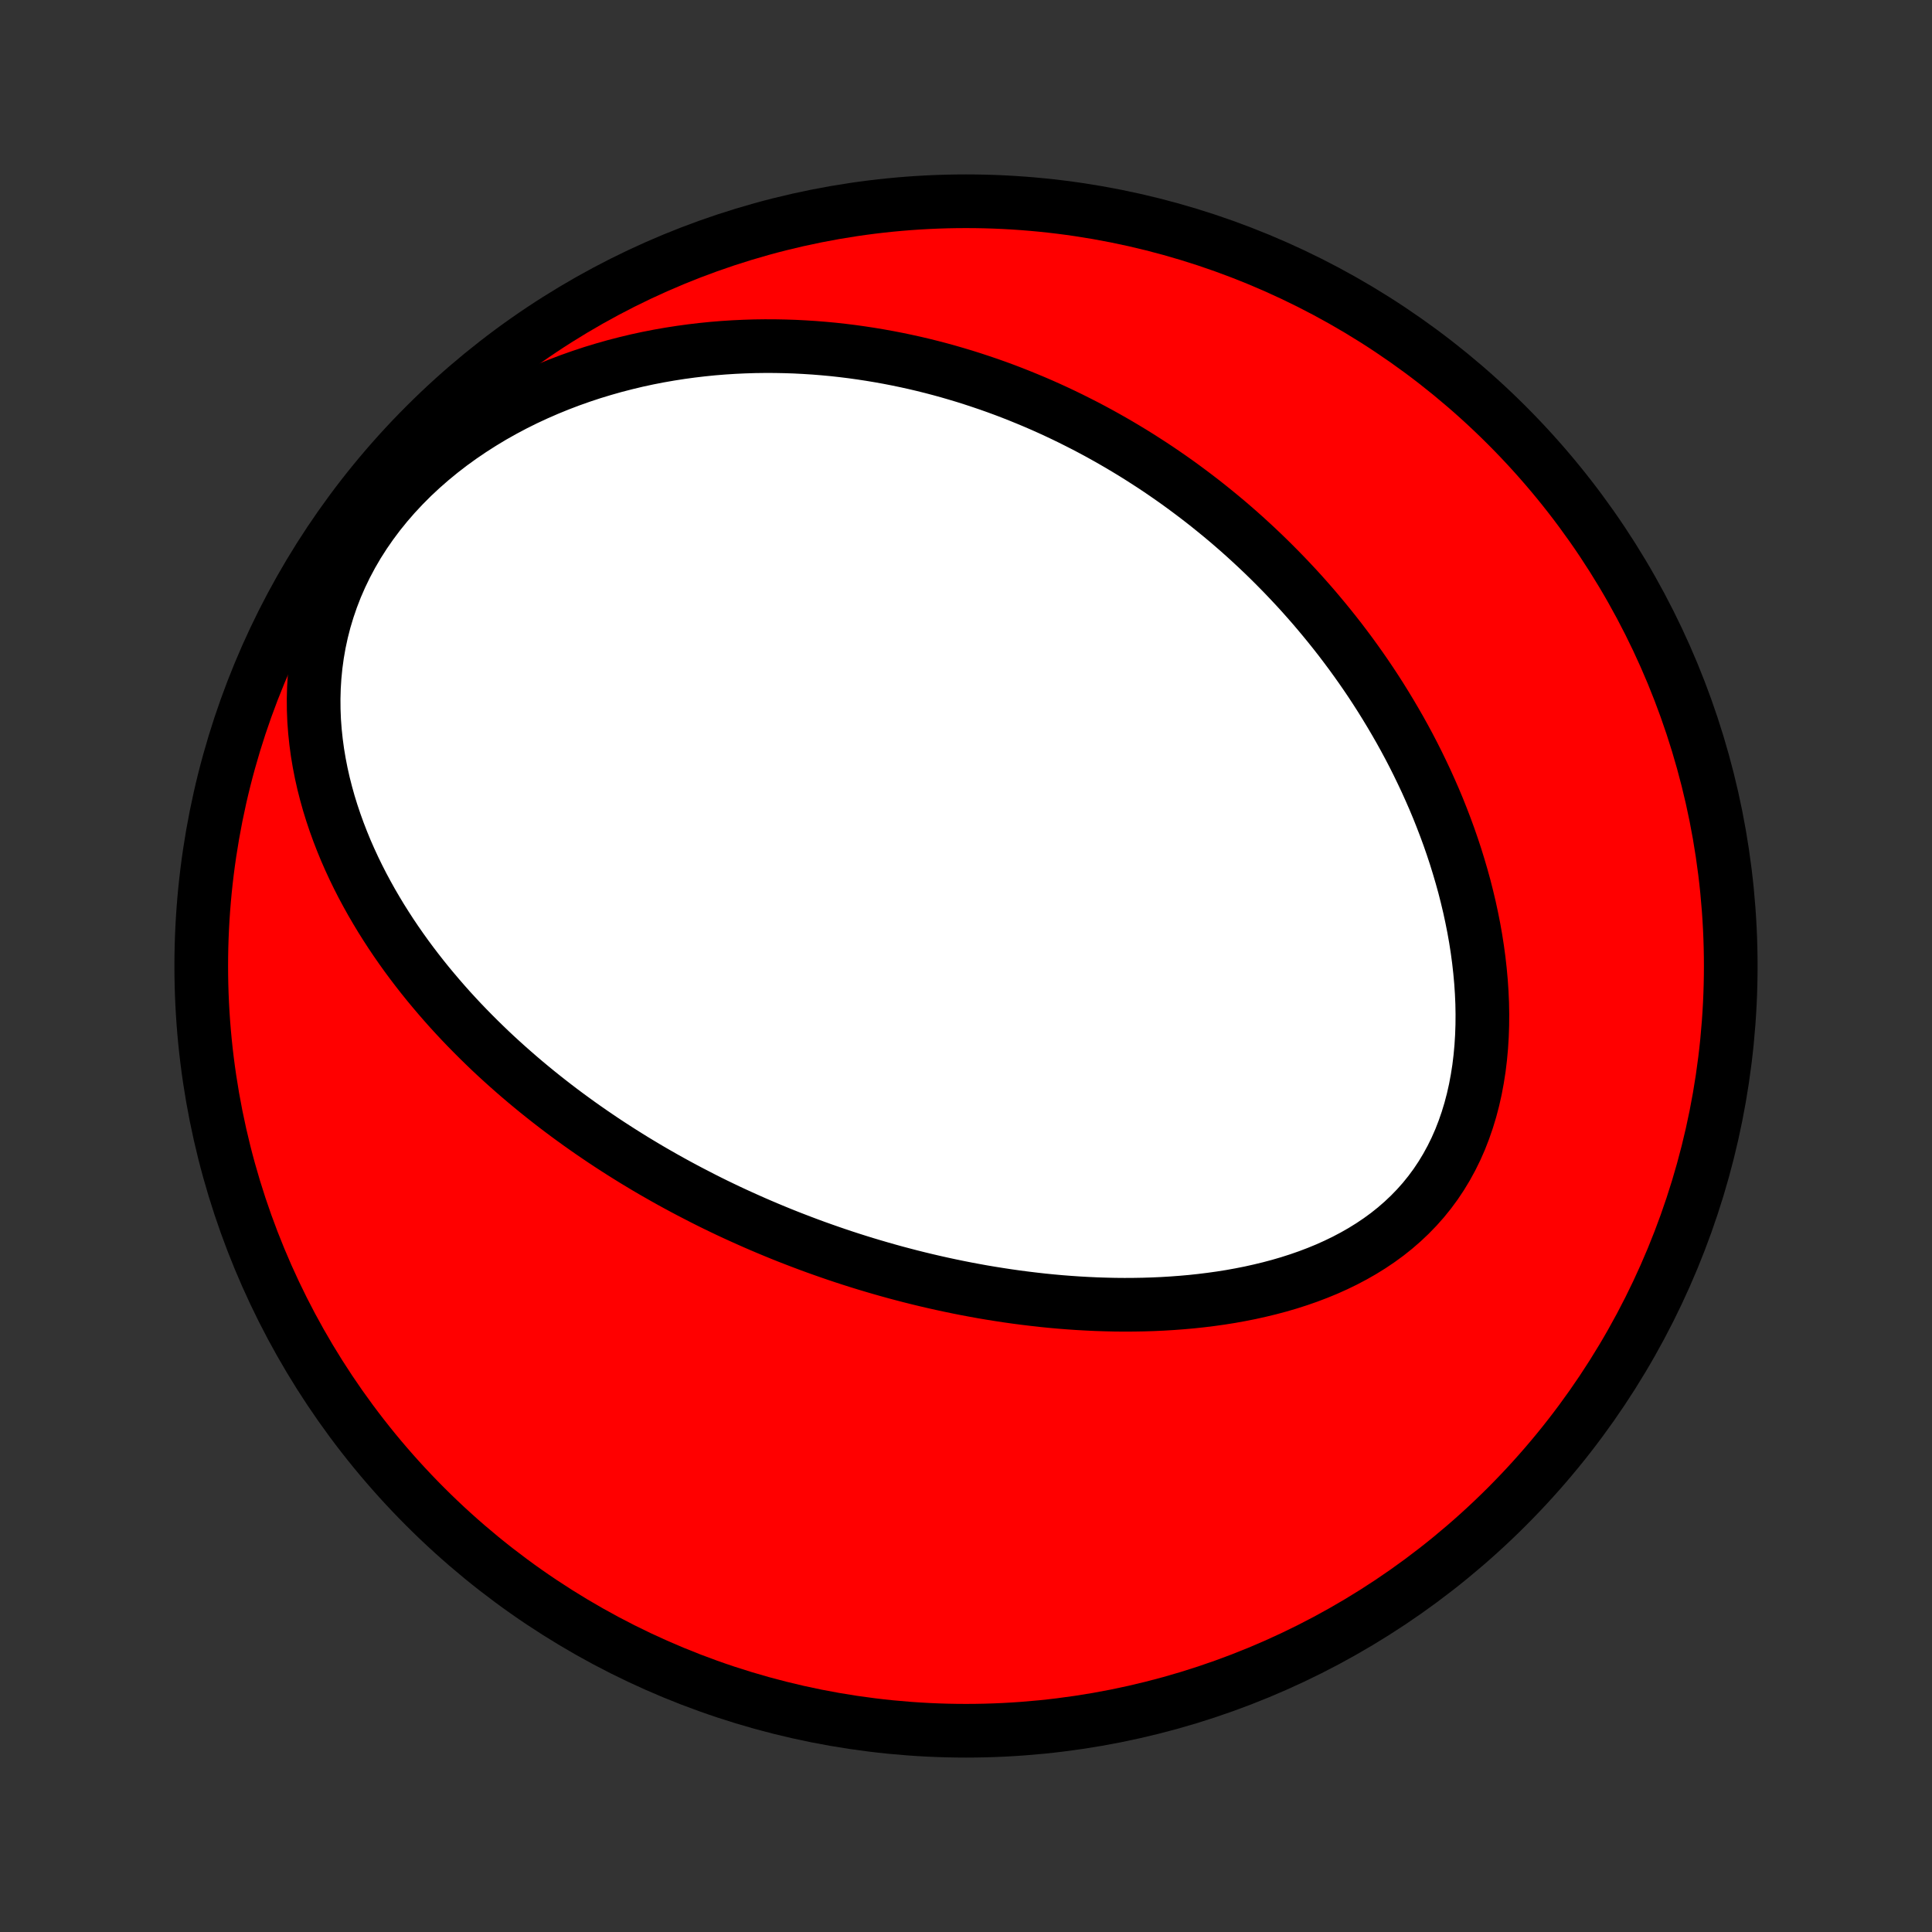 <?xml version="1.0" encoding="utf-8" standalone="no"?>
<!DOCTYPE svg PUBLIC "-//W3C//DTD SVG 1.1//EN"
  "http://www.w3.org/Graphics/SVG/1.1/DTD/svg11.dtd">
<!-- Created with matplotlib (http://matplotlib.org/) -->
<svg height="72pt" version="1.1" viewBox="0 0 72 72" width="72pt" xmlns="http://www.w3.org/2000/svg" xmlns:xlink="http://www.w3.org/1999/xlink">
 <rect x="0" y="0" width="72" height="72" fill="#333333" stroke="none"/>
 <defs>
  <style type="text/css">
*{stroke-linecap:butt;stroke-linejoin:round;}
  </style>
 </defs>
 <g id="figure_1">
  <g id="patch_1">
   <path d="
M0 72
L72 72
L72 0
L0 0
z
" style="fill:none;"/>
  </g>
  <g id="axes_1">
   <g id="PatchCollection_1">
    <defs>
     <path d="
M36 -7.5
C43.558 -7.5 50.808 -10.503 56.153 -15.848
C61.497 -21.192 64.5 -28.442 64.5 -36
C64.5 -43.558 61.497 -50.808 56.153 -56.153
C50.808 -61.497 43.558 -64.5 36 -64.5
C28.442 -64.5 21.192 -61.497 15.848 -56.153
C10.503 -50.808 7.5 -43.558 7.5 -36
C7.5 -28.442 10.503 -21.192 15.848 -15.848
C21.192 -10.503 28.442 -7.5 36 -7.5
z
" id="C0_0_a811fe30f3"/>
     <path d="
M26.188 -27.344
L26.426 -27.224
L26.665 -27.106
L26.905 -26.99
L27.146 -26.875
L27.389 -26.762
L27.632 -26.651
L27.877 -26.541
L28.123 -26.432
L28.37 -26.325
L28.618 -26.22
L28.868 -26.116
L29.119 -26.013
L29.372 -25.912
L29.627 -25.813
L29.882 -25.715
L30.14 -25.618
L30.399 -25.523
L30.66 -25.43
L30.922 -25.338
L31.187 -25.247
L31.453 -25.158
L31.721 -25.071
L31.992 -24.985
L32.264 -24.901
L32.538 -24.819
L32.815 -24.738
L33.093 -24.659
L33.374 -24.581
L33.657 -24.506
L33.942 -24.432
L34.23 -24.36
L34.52 -24.29
L34.812 -24.222
L35.107 -24.156
L35.404 -24.092
L35.704 -24.03
L36.007 -23.97
L36.312 -23.913
L36.62 -23.857
L36.93 -23.805
L37.243 -23.755
L37.559 -23.707
L37.878 -23.662
L38.199 -23.62
L38.523 -23.581
L38.849 -23.544
L39.179 -23.511
L39.511 -23.481
L39.845 -23.455
L40.182 -23.432
L40.522 -23.413
L40.864 -23.397
L41.209 -23.386
L41.556 -23.378
L41.906 -23.375
L42.258 -23.377
L42.611 -23.383
L42.967 -23.394
L43.325 -23.41
L43.684 -23.432
L44.044 -23.459
L44.406 -23.491
L44.769 -23.53
L45.133 -23.575
L45.497 -23.626
L45.862 -23.684
L46.227 -23.75
L46.591 -23.822
L46.954 -23.903
L47.317 -23.991
L47.678 -24.087
L48.037 -24.192
L48.393 -24.306
L48.747 -24.429
L49.097 -24.562
L49.443 -24.704
L49.784 -24.857
L50.12 -25.02
L50.45 -25.194
L50.774 -25.379
L51.09 -25.575
L51.399 -25.783
L51.699 -26.002
L51.989 -26.233
L52.27 -26.477
L52.54 -26.732
L52.799 -26.999
L53.046 -27.277
L53.281 -27.568
L53.503 -27.869
L53.712 -28.182
L53.908 -28.506
L54.09 -28.839
L54.259 -29.182
L54.414 -29.534
L54.554 -29.894
L54.681 -30.261
L54.795 -30.636
L54.895 -31.017
L54.982 -31.403
L55.055 -31.794
L55.117 -32.189
L55.165 -32.587
L55.202 -32.989
L55.227 -33.392
L55.241 -33.796
L55.244 -34.201
L55.237 -34.607
L55.219 -35.012
L55.192 -35.417
L55.155 -35.821
L55.11 -36.223
L55.056 -36.623
L54.994 -37.02
L54.924 -37.416
L54.846 -37.808
L54.762 -38.197
L54.67 -38.583
L54.573 -38.965
L54.468 -39.344
L54.358 -39.718
L54.243 -40.089
L54.122 -40.455
L53.996 -40.818
L53.865 -41.175
L53.729 -41.529
L53.59 -41.878
L53.446 -42.222
L53.297 -42.562
L53.146 -42.897
L52.99 -43.227
L52.832 -43.553
L52.67 -43.875
L52.505 -44.192
L52.337 -44.504
L52.166 -44.812
L51.992 -45.115
L51.816 -45.414
L51.638 -45.708
L51.458 -45.998
L51.275 -46.284
L51.09 -46.566
L50.903 -46.843
L50.714 -47.116
L50.523 -47.385
L50.331 -47.65
L50.136 -47.911
L49.941 -48.168
L49.743 -48.421
L49.544 -48.67
L49.343 -48.916
L49.141 -49.158
L48.938 -49.397
L48.733 -49.631
L48.527 -49.863
L48.319 -50.091
L48.11 -50.315
L47.9 -50.536
L47.688 -50.754
L47.475 -50.969
L47.261 -51.181
L47.046 -51.389
L46.829 -51.595
L46.611 -51.797
L46.392 -51.997
L46.171 -52.194
L45.949 -52.388
L45.726 -52.579
L45.501 -52.767
L45.275 -52.952
L45.048 -53.135
L44.819 -53.316
L44.589 -53.493
L44.357 -53.668
L44.124 -53.841
L43.89 -54.011
L43.654 -54.178
L43.416 -54.343
L43.177 -54.506
L42.936 -54.666
L42.693 -54.823
L42.449 -54.979
L42.203 -55.132
L41.955 -55.282
L41.706 -55.43
L41.454 -55.576
L41.201 -55.719
L40.945 -55.861
L40.688 -55.999
L40.428 -56.136
L40.166 -56.269
L39.903 -56.401
L39.637 -56.53
L39.368 -56.657
L39.098 -56.781
L38.825 -56.903
L38.549 -57.022
L38.271 -57.138
L37.991 -57.252
L37.708 -57.364
L37.422 -57.473
L37.133 -57.579
L36.842 -57.682
L36.547 -57.782
L36.25 -57.88
L35.95 -57.975
L35.647 -58.066
L35.341 -58.155
L35.032 -58.24
L34.719 -58.322
L34.403 -58.401
L34.084 -58.476
L33.762 -58.547
L33.436 -58.615
L33.107 -58.679
L32.774 -58.739
L32.438 -58.795
L32.098 -58.847
L31.755 -58.895
L31.408 -58.938
L31.057 -58.977
L30.703 -59.01
L30.345 -59.039
L29.983 -59.062
L29.618 -59.081
L29.249 -59.093
L28.876 -59.1
L28.5 -59.101
L28.121 -59.096
L27.737 -59.084
L27.351 -59.066
L26.961 -59.041
L26.567 -59.009
L26.171 -58.969
L25.772 -58.922
L25.369 -58.867
L24.964 -58.804
L24.557 -58.733
L24.147 -58.653
L23.735 -58.564
L23.322 -58.465
L22.907 -58.358
L22.491 -58.24
L22.073 -58.113
L21.656 -57.975
L21.238 -57.827
L20.821 -57.668
L20.405 -57.498
L19.99 -57.317
L19.577 -57.125
L19.167 -56.921
L18.76 -56.705
L18.357 -56.478
L17.959 -56.238
L17.566 -55.987
L17.179 -55.724
L16.799 -55.449
L16.427 -55.162
L16.064 -54.864
L15.71 -54.554
L15.367 -54.234
L15.036 -53.902
L14.716 -53.56
L14.41 -53.208
L14.118 -52.847
L13.841 -52.477
L13.579 -52.099
L13.333 -51.714
L13.104 -51.321
L12.892 -50.923
L12.697 -50.519
L12.519 -50.111
L12.36 -49.7
L12.218 -49.286
L12.093 -48.87
L11.986 -48.452
L11.896 -48.035
L11.823 -47.617
L11.766 -47.2
L11.725 -46.785
L11.699 -46.371
L11.688 -45.96
L11.691 -45.552
L11.707 -45.147
L11.737 -44.746
L11.779 -44.349
L11.832 -43.957
L11.897 -43.569
L11.972 -43.185
L12.057 -42.807
L12.152 -42.434
L12.255 -42.066
L12.367 -41.704
L12.487 -41.346
L12.614 -40.995
L12.748 -40.649
L12.888 -40.308
L13.035 -39.973
L13.187 -39.644
L13.345 -39.32
L13.507 -39.002
L13.675 -38.689
L13.846 -38.382
L14.022 -38.08
L14.201 -37.783
L14.384 -37.492
L14.57 -37.205
L14.759 -36.924
L14.951 -36.648
L15.145 -36.377
L15.342 -36.111
L15.541 -35.85
L15.742 -35.593
L15.945 -35.341
L16.15 -35.094
L16.356 -34.851
L16.564 -34.612
L16.773 -34.377
L16.984 -34.147
L17.195 -33.921
L17.408 -33.699
L17.622 -33.481
L17.837 -33.266
L18.052 -33.056
L18.268 -32.848
L18.485 -32.645
L18.703 -32.445
L18.922 -32.248
L19.141 -32.055
L19.36 -31.865
L19.58 -31.678
L19.801 -31.494
L20.022 -31.313
L20.244 -31.135
L20.466 -30.96
L20.688 -30.788
L20.911 -30.618
L21.135 -30.451
L21.359 -30.287
L21.583 -30.125
L21.808 -29.966
L22.033 -29.809
L22.259 -29.655
L22.485 -29.502
L22.712 -29.352
L22.939 -29.205
L23.167 -29.059
L23.395 -28.916
L23.624 -28.774
L23.854 -28.635
L24.084 -28.497
L24.314 -28.362
L24.546 -28.229
L24.778 -28.097
L25.011 -27.967
L25.245 -27.839
L25.479 -27.713
L25.715 -27.588
z
" id="C0_1_7a65d236cb"/>
    </defs>
    <g clip-path="url(#p1bffca34e9)">
     <use style="fill:#ff0000;stroke:#000000;stroke-width:2.0;" x="0.0" xlink:href="#C0_0_a811fe30f3" y="72.0"/>
    </g>
    <g clip-path="url(#p1bffca34e9)">
     <use style="fill:#ffffff;stroke:#000000;stroke-width:2.0;" x="0.0" xlink:href="#C0_1_7a65d236cb" y="72.0"/>
    </g>
   </g>
  </g>
 </g>
 <defs>
  <clipPath id="p1bffca34e9">
   <rect height="72.0" width="72.0" x="0.0" y="0.0"/>
  </clipPath>
 </defs>
</svg>
